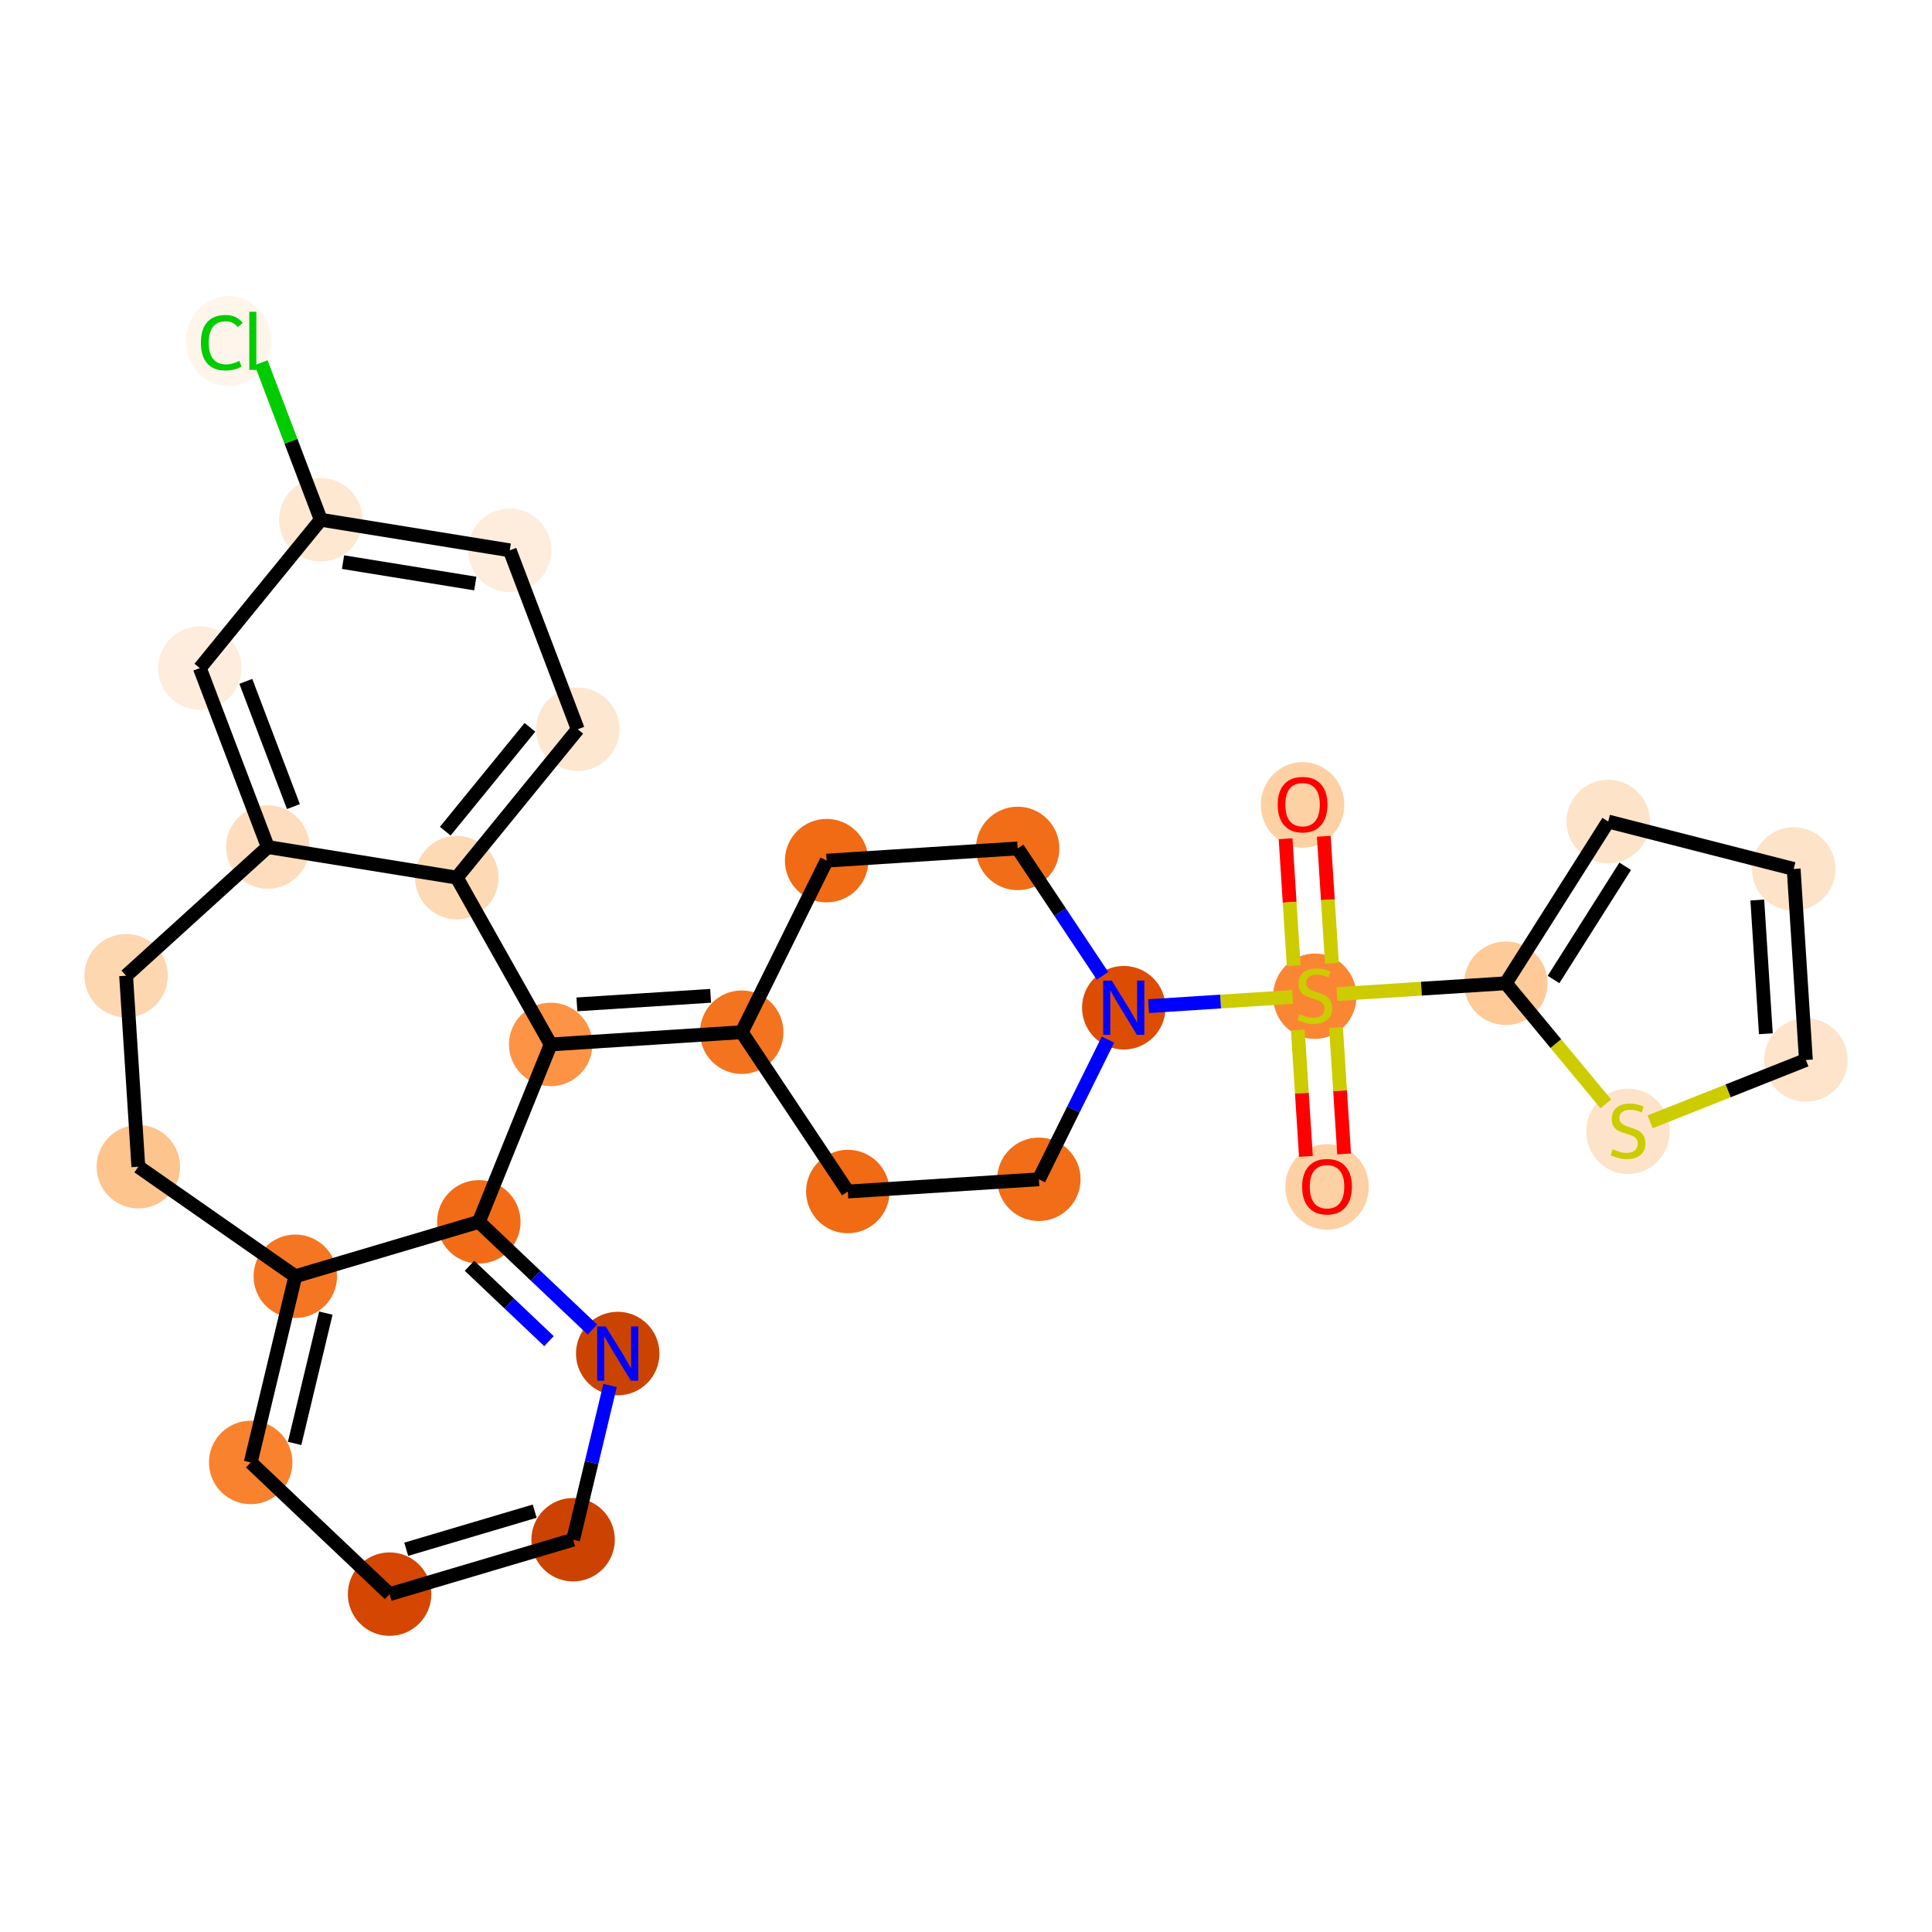 <?xml version='1.0' encoding='iso-8859-1'?>
<svg version='1.1' baseProfile='full'
              xmlns='http://www.w3.org/2000/svg'
                      xmlns:rdkit='http://www.rdkit.org/xml'
                      xmlns:xlink='http://www.w3.org/1999/xlink'
                  xml:space='preserve'
width='280px' height='280px' viewBox='0 0 280 280'>
<!-- END OF HEADER -->
<rect style='opacity:1.0;fill:#FFFFFF;stroke:none' width='280' height='280' x='0' y='0'> </rect>
<ellipse cx='188.778' cy='116.652' rx='5.548' ry='5.704'  style='fill:#FDD1A4;fill-rule:evenodd;stroke:#FDD1A4;stroke-width:1.0px;stroke-linecap:butt;stroke-linejoin:miter;stroke-opacity:1' />
<ellipse cx='190.55' cy='144.381' rx='5.548' ry='5.689'  style='fill:#FA8634;fill-rule:evenodd;stroke:#FA8634;stroke-width:1.0px;stroke-linecap:butt;stroke-linejoin:miter;stroke-opacity:1' />
<ellipse cx='192.323' cy='172.022' rx='5.548' ry='5.704'  style='fill:#FDD1A4;fill-rule:evenodd;stroke:#FDD1A4;stroke-width:1.0px;stroke-linecap:butt;stroke-linejoin:miter;stroke-opacity:1' />
<ellipse cx='218.235' cy='142.503' rx='5.548' ry='5.548'  style='fill:#FDCA98;fill-rule:evenodd;stroke:#FDCA98;stroke-width:1.0px;stroke-linecap:butt;stroke-linejoin:miter;stroke-opacity:1' />
<ellipse cx='233.074' cy='119.064' rx='5.548' ry='5.548'  style='fill:#FDE3C8;fill-rule:evenodd;stroke:#FDE3C8;stroke-width:1.0px;stroke-linecap:butt;stroke-linejoin:miter;stroke-opacity:1' />
<ellipse cx='259.952' cy='125.933' rx='5.548' ry='5.548'  style='fill:#FDE3C8;fill-rule:evenodd;stroke:#FDE3C8;stroke-width:1.0px;stroke-linecap:butt;stroke-linejoin:miter;stroke-opacity:1' />
<ellipse cx='261.724' cy='153.618' rx='5.548' ry='5.548'  style='fill:#FDE4CB;fill-rule:evenodd;stroke:#FDE4CB;stroke-width:1.0px;stroke-linecap:butt;stroke-linejoin:miter;stroke-opacity:1' />
<ellipse cx='235.942' cy='163.965' rx='5.548' ry='5.689'  style='fill:#FDE3C9;fill-rule:evenodd;stroke:#FDE3C9;stroke-width:1.0px;stroke-linecap:butt;stroke-linejoin:miter;stroke-opacity:1' />
<ellipse cx='162.865' cy='146.049' rx='5.548' ry='5.555'  style='fill:#DC4C03;fill-rule:evenodd;stroke:#DC4C03;stroke-width:1.0px;stroke-linecap:butt;stroke-linejoin:miter;stroke-opacity:1' />
<ellipse cx='147.487' cy='122.959' rx='5.548' ry='5.548'  style='fill:#F26D18;fill-rule:evenodd;stroke:#F26D18;stroke-width:1.0px;stroke-linecap:butt;stroke-linejoin:miter;stroke-opacity:1' />
<ellipse cx='119.802' cy='124.731' rx='5.548' ry='5.548'  style='fill:#F16A14;fill-rule:evenodd;stroke:#F16A14;stroke-width:1.0px;stroke-linecap:butt;stroke-linejoin:miter;stroke-opacity:1' />
<ellipse cx='107.495' cy='149.594' rx='5.548' ry='5.548'  style='fill:#F4731F;fill-rule:evenodd;stroke:#F4731F;stroke-width:1.0px;stroke-linecap:butt;stroke-linejoin:miter;stroke-opacity:1' />
<ellipse cx='79.81' cy='151.366' rx='5.548' ry='5.548'  style='fill:#FD9345;fill-rule:evenodd;stroke:#FD9345;stroke-width:1.0px;stroke-linecap:butt;stroke-linejoin:miter;stroke-opacity:1' />
<ellipse cx='66.201' cy='127.192' rx='5.548' ry='5.548'  style='fill:#FDD9B4;fill-rule:evenodd;stroke:#FDD9B4;stroke-width:1.0px;stroke-linecap:butt;stroke-linejoin:miter;stroke-opacity:1' />
<ellipse cx='83.732' cy='105.692' rx='5.548' ry='5.548'  style='fill:#FEE7D1;fill-rule:evenodd;stroke:#FEE7D1;stroke-width:1.0px;stroke-linecap:butt;stroke-linejoin:miter;stroke-opacity:1' />
<ellipse cx='73.878' cy='79.759' rx='5.548' ry='5.548'  style='fill:#FEEDDC;fill-rule:evenodd;stroke:#FEEDDC;stroke-width:1.0px;stroke-linecap:butt;stroke-linejoin:miter;stroke-opacity:1' />
<ellipse cx='46.493' cy='75.327' rx='5.548' ry='5.548'  style='fill:#FEE8D2;fill-rule:evenodd;stroke:#FEE8D2;stroke-width:1.0px;stroke-linecap:butt;stroke-linejoin:miter;stroke-opacity:1' />
<ellipse cx='33.132' cy='49.444' rx='5.681' ry='6.026'  style='fill:#FFF5EB;fill-rule:evenodd;stroke:#FFF5EB;stroke-width:1.0px;stroke-linecap:butt;stroke-linejoin:miter;stroke-opacity:1' />
<ellipse cx='28.961' cy='96.827' rx='5.548' ry='5.548'  style='fill:#FEEDDD;fill-rule:evenodd;stroke:#FEEDDD;stroke-width:1.0px;stroke-linecap:butt;stroke-linejoin:miter;stroke-opacity:1' />
<ellipse cx='38.816' cy='122.76' rx='5.548' ry='5.548'  style='fill:#FDDDBD;fill-rule:evenodd;stroke:#FDDDBD;stroke-width:1.0px;stroke-linecap:butt;stroke-linejoin:miter;stroke-opacity:1' />
<ellipse cx='18.276' cy='141.407' rx='5.548' ry='5.548'  style='fill:#FDD7B0;fill-rule:evenodd;stroke:#FDD7B0;stroke-width:1.0px;stroke-linecap:butt;stroke-linejoin:miter;stroke-opacity:1' />
<ellipse cx='20.048' cy='169.092' rx='5.548' ry='5.548'  style='fill:#FDC48E;fill-rule:evenodd;stroke:#FDC48E;stroke-width:1.0px;stroke-linecap:butt;stroke-linejoin:miter;stroke-opacity:1' />
<ellipse cx='42.798' cy='184.967' rx='5.548' ry='5.548'  style='fill:#F57622;fill-rule:evenodd;stroke:#F57622;stroke-width:1.0px;stroke-linecap:butt;stroke-linejoin:miter;stroke-opacity:1' />
<ellipse cx='36.332' cy='211.945' rx='5.548' ry='5.548'  style='fill:#F9822F;fill-rule:evenodd;stroke:#F9822F;stroke-width:1.0px;stroke-linecap:butt;stroke-linejoin:miter;stroke-opacity:1' />
<ellipse cx='56.462' cy='231.034' rx='5.548' ry='5.548'  style='fill:#D44601;fill-rule:evenodd;stroke:#D44601;stroke-width:1.0px;stroke-linecap:butt;stroke-linejoin:miter;stroke-opacity:1' />
<ellipse cx='83.058' cy='223.145' rx='5.548' ry='5.548'  style='fill:#CC4301;fill-rule:evenodd;stroke:#CC4301;stroke-width:1.0px;stroke-linecap:butt;stroke-linejoin:miter;stroke-opacity:1' />
<ellipse cx='89.525' cy='196.168' rx='5.548' ry='5.555'  style='fill:#CB4301;fill-rule:evenodd;stroke:#CB4301;stroke-width:1.0px;stroke-linecap:butt;stroke-linejoin:miter;stroke-opacity:1' />
<ellipse cx='69.395' cy='177.079' rx='5.548' ry='5.548'  style='fill:#F26C17;fill-rule:evenodd;stroke:#F26C17;stroke-width:1.0px;stroke-linecap:butt;stroke-linejoin:miter;stroke-opacity:1' />
<ellipse cx='122.873' cy='172.683' rx='5.548' ry='5.548'  style='fill:#F16A14;fill-rule:evenodd;stroke:#F16A14;stroke-width:1.0px;stroke-linecap:butt;stroke-linejoin:miter;stroke-opacity:1' />
<ellipse cx='150.558' cy='170.911' rx='5.548' ry='5.548'  style='fill:#F26D18;fill-rule:evenodd;stroke:#F26D18;stroke-width:1.0px;stroke-linecap:butt;stroke-linejoin:miter;stroke-opacity:1' />
<path class='bond-0 atom-0 atom-1' d='M 186.316,121.556 L 186.905,130.759' style='fill:none;fill-rule:evenodd;stroke:#FF0000;stroke-width:2.0px;stroke-linecap:butt;stroke-linejoin:miter;stroke-opacity:1' />
<path class='bond-0 atom-0 atom-1' d='M 186.905,130.759 L 187.494,139.963' style='fill:none;fill-rule:evenodd;stroke:#CCCC00;stroke-width:2.0px;stroke-linecap:butt;stroke-linejoin:miter;stroke-opacity:1' />
<path class='bond-0 atom-0 atom-1' d='M 191.853,121.202 L 192.442,130.405' style='fill:none;fill-rule:evenodd;stroke:#FF0000;stroke-width:2.0px;stroke-linecap:butt;stroke-linejoin:miter;stroke-opacity:1' />
<path class='bond-0 atom-0 atom-1' d='M 192.442,130.405 L 193.031,139.608' style='fill:none;fill-rule:evenodd;stroke:#CCCC00;stroke-width:2.0px;stroke-linecap:butt;stroke-linejoin:miter;stroke-opacity:1' />
<path class='bond-1 atom-1 atom-2' d='M 188.09,149.275 L 188.677,158.434' style='fill:none;fill-rule:evenodd;stroke:#CCCC00;stroke-width:2.0px;stroke-linecap:butt;stroke-linejoin:miter;stroke-opacity:1' />
<path class='bond-1 atom-1 atom-2' d='M 188.677,158.434 L 189.263,167.593' style='fill:none;fill-rule:evenodd;stroke:#FF0000;stroke-width:2.0px;stroke-linecap:butt;stroke-linejoin:miter;stroke-opacity:1' />
<path class='bond-1 atom-1 atom-2' d='M 193.627,148.92 L 194.214,158.079' style='fill:none;fill-rule:evenodd;stroke:#CCCC00;stroke-width:2.0px;stroke-linecap:butt;stroke-linejoin:miter;stroke-opacity:1' />
<path class='bond-1 atom-1 atom-2' d='M 194.214,158.079 L 194.8,167.238' style='fill:none;fill-rule:evenodd;stroke:#FF0000;stroke-width:2.0px;stroke-linecap:butt;stroke-linejoin:miter;stroke-opacity:1' />
<path class='bond-2 atom-1 atom-3' d='M 193.763,144.07 L 205.999,143.287' style='fill:none;fill-rule:evenodd;stroke:#CCCC00;stroke-width:2.0px;stroke-linecap:butt;stroke-linejoin:miter;stroke-opacity:1' />
<path class='bond-2 atom-1 atom-3' d='M 205.999,143.287 L 218.235,142.503' style='fill:none;fill-rule:evenodd;stroke:#000000;stroke-width:2.0px;stroke-linecap:butt;stroke-linejoin:miter;stroke-opacity:1' />
<path class='bond-7 atom-1 atom-8' d='M 187.338,144.482 L 176.898,145.15' style='fill:none;fill-rule:evenodd;stroke:#CCCC00;stroke-width:2.0px;stroke-linecap:butt;stroke-linejoin:miter;stroke-opacity:1' />
<path class='bond-7 atom-1 atom-8' d='M 176.898,145.15 L 166.458,145.819' style='fill:none;fill-rule:evenodd;stroke:#0000FF;stroke-width:2.0px;stroke-linecap:butt;stroke-linejoin:miter;stroke-opacity:1' />
<path class='bond-3 atom-3 atom-4' d='M 218.235,142.503 L 233.074,119.064' style='fill:none;fill-rule:evenodd;stroke:#000000;stroke-width:2.0px;stroke-linecap:butt;stroke-linejoin:miter;stroke-opacity:1' />
<path class='bond-3 atom-3 atom-4' d='M 225.149,141.955 L 235.536,125.548' style='fill:none;fill-rule:evenodd;stroke:#000000;stroke-width:2.0px;stroke-linecap:butt;stroke-linejoin:miter;stroke-opacity:1' />
<path class='bond-29 atom-7 atom-3' d='M 232.73,159.985 L 225.482,151.244' style='fill:none;fill-rule:evenodd;stroke:#CCCC00;stroke-width:2.0px;stroke-linecap:butt;stroke-linejoin:miter;stroke-opacity:1' />
<path class='bond-29 atom-7 atom-3' d='M 225.482,151.244 L 218.235,142.503' style='fill:none;fill-rule:evenodd;stroke:#000000;stroke-width:2.0px;stroke-linecap:butt;stroke-linejoin:miter;stroke-opacity:1' />
<path class='bond-4 atom-4 atom-5' d='M 233.074,119.064 L 259.952,125.933' style='fill:none;fill-rule:evenodd;stroke:#000000;stroke-width:2.0px;stroke-linecap:butt;stroke-linejoin:miter;stroke-opacity:1' />
<path class='bond-5 atom-5 atom-6' d='M 259.952,125.933 L 261.724,153.618' style='fill:none;fill-rule:evenodd;stroke:#000000;stroke-width:2.0px;stroke-linecap:butt;stroke-linejoin:miter;stroke-opacity:1' />
<path class='bond-5 atom-5 atom-6' d='M 254.681,130.44 L 255.921,149.82' style='fill:none;fill-rule:evenodd;stroke:#000000;stroke-width:2.0px;stroke-linecap:butt;stroke-linejoin:miter;stroke-opacity:1' />
<path class='bond-6 atom-6 atom-7' d='M 261.724,153.618 L 250.439,158.101' style='fill:none;fill-rule:evenodd;stroke:#000000;stroke-width:2.0px;stroke-linecap:butt;stroke-linejoin:miter;stroke-opacity:1' />
<path class='bond-6 atom-6 atom-7' d='M 250.439,158.101 L 239.155,162.583' style='fill:none;fill-rule:evenodd;stroke:#CCCC00;stroke-width:2.0px;stroke-linecap:butt;stroke-linejoin:miter;stroke-opacity:1' />
<path class='bond-8 atom-8 atom-9' d='M 159.787,141.427 L 153.637,132.193' style='fill:none;fill-rule:evenodd;stroke:#0000FF;stroke-width:2.0px;stroke-linecap:butt;stroke-linejoin:miter;stroke-opacity:1' />
<path class='bond-8 atom-8 atom-9' d='M 153.637,132.193 L 147.487,122.959' style='fill:none;fill-rule:evenodd;stroke:#000000;stroke-width:2.0px;stroke-linecap:butt;stroke-linejoin:miter;stroke-opacity:1' />
<path class='bond-30 atom-29 atom-8' d='M 150.558,170.911 L 155.567,160.791' style='fill:none;fill-rule:evenodd;stroke:#000000;stroke-width:2.0px;stroke-linecap:butt;stroke-linejoin:miter;stroke-opacity:1' />
<path class='bond-30 atom-29 atom-8' d='M 155.567,160.791 L 160.577,150.67' style='fill:none;fill-rule:evenodd;stroke:#0000FF;stroke-width:2.0px;stroke-linecap:butt;stroke-linejoin:miter;stroke-opacity:1' />
<path class='bond-9 atom-9 atom-10' d='M 147.487,122.959 L 119.802,124.731' style='fill:none;fill-rule:evenodd;stroke:#000000;stroke-width:2.0px;stroke-linecap:butt;stroke-linejoin:miter;stroke-opacity:1' />
<path class='bond-10 atom-10 atom-11' d='M 119.802,124.731 L 107.495,149.594' style='fill:none;fill-rule:evenodd;stroke:#000000;stroke-width:2.0px;stroke-linecap:butt;stroke-linejoin:miter;stroke-opacity:1' />
<path class='bond-11 atom-11 atom-12' d='M 107.495,149.594 L 79.81,151.366' style='fill:none;fill-rule:evenodd;stroke:#000000;stroke-width:2.0px;stroke-linecap:butt;stroke-linejoin:miter;stroke-opacity:1' />
<path class='bond-11 atom-11 atom-12' d='M 102.988,144.323 L 83.608,145.563' style='fill:none;fill-rule:evenodd;stroke:#000000;stroke-width:2.0px;stroke-linecap:butt;stroke-linejoin:miter;stroke-opacity:1' />
<path class='bond-27 atom-11 atom-28' d='M 107.495,149.594 L 122.873,172.683' style='fill:none;fill-rule:evenodd;stroke:#000000;stroke-width:2.0px;stroke-linecap:butt;stroke-linejoin:miter;stroke-opacity:1' />
<path class='bond-12 atom-12 atom-13' d='M 79.81,151.366 L 66.201,127.192' style='fill:none;fill-rule:evenodd;stroke:#000000;stroke-width:2.0px;stroke-linecap:butt;stroke-linejoin:miter;stroke-opacity:1' />
<path class='bond-31 atom-27 atom-12' d='M 69.395,177.079 L 79.81,151.366' style='fill:none;fill-rule:evenodd;stroke:#000000;stroke-width:2.0px;stroke-linecap:butt;stroke-linejoin:miter;stroke-opacity:1' />
<path class='bond-13 atom-13 atom-14' d='M 66.201,127.192 L 83.732,105.692' style='fill:none;fill-rule:evenodd;stroke:#000000;stroke-width:2.0px;stroke-linecap:butt;stroke-linejoin:miter;stroke-opacity:1' />
<path class='bond-13 atom-13 atom-14' d='M 64.531,120.461 L 76.802,105.41' style='fill:none;fill-rule:evenodd;stroke:#000000;stroke-width:2.0px;stroke-linecap:butt;stroke-linejoin:miter;stroke-opacity:1' />
<path class='bond-32 atom-19 atom-13' d='M 38.816,122.76 L 66.201,127.192' style='fill:none;fill-rule:evenodd;stroke:#000000;stroke-width:2.0px;stroke-linecap:butt;stroke-linejoin:miter;stroke-opacity:1' />
<path class='bond-14 atom-14 atom-15' d='M 83.732,105.692 L 73.878,79.759' style='fill:none;fill-rule:evenodd;stroke:#000000;stroke-width:2.0px;stroke-linecap:butt;stroke-linejoin:miter;stroke-opacity:1' />
<path class='bond-15 atom-15 atom-16' d='M 73.878,79.759 L 46.493,75.327' style='fill:none;fill-rule:evenodd;stroke:#000000;stroke-width:2.0px;stroke-linecap:butt;stroke-linejoin:miter;stroke-opacity:1' />
<path class='bond-15 atom-15 atom-16' d='M 68.884,84.571 L 49.714,81.469' style='fill:none;fill-rule:evenodd;stroke:#000000;stroke-width:2.0px;stroke-linecap:butt;stroke-linejoin:miter;stroke-opacity:1' />
<path class='bond-16 atom-16 atom-17' d='M 46.493,75.327 L 42.167,63.945' style='fill:none;fill-rule:evenodd;stroke:#000000;stroke-width:2.0px;stroke-linecap:butt;stroke-linejoin:miter;stroke-opacity:1' />
<path class='bond-16 atom-16 atom-17' d='M 42.167,63.945 L 37.843,52.563' style='fill:none;fill-rule:evenodd;stroke:#00CC00;stroke-width:2.0px;stroke-linecap:butt;stroke-linejoin:miter;stroke-opacity:1' />
<path class='bond-17 atom-16 atom-18' d='M 46.493,75.327 L 28.961,96.827' style='fill:none;fill-rule:evenodd;stroke:#000000;stroke-width:2.0px;stroke-linecap:butt;stroke-linejoin:miter;stroke-opacity:1' />
<path class='bond-18 atom-18 atom-19' d='M 28.961,96.827 L 38.816,122.76' style='fill:none;fill-rule:evenodd;stroke:#000000;stroke-width:2.0px;stroke-linecap:butt;stroke-linejoin:miter;stroke-opacity:1' />
<path class='bond-18 atom-18 atom-19' d='M 35.626,98.746 L 42.524,116.899' style='fill:none;fill-rule:evenodd;stroke:#000000;stroke-width:2.0px;stroke-linecap:butt;stroke-linejoin:miter;stroke-opacity:1' />
<path class='bond-19 atom-19 atom-20' d='M 38.816,122.76 L 18.276,141.407' style='fill:none;fill-rule:evenodd;stroke:#000000;stroke-width:2.0px;stroke-linecap:butt;stroke-linejoin:miter;stroke-opacity:1' />
<path class='bond-20 atom-20 atom-21' d='M 18.276,141.407 L 20.048,169.092' style='fill:none;fill-rule:evenodd;stroke:#000000;stroke-width:2.0px;stroke-linecap:butt;stroke-linejoin:miter;stroke-opacity:1' />
<path class='bond-21 atom-21 atom-22' d='M 20.048,169.092 L 42.798,184.967' style='fill:none;fill-rule:evenodd;stroke:#000000;stroke-width:2.0px;stroke-linecap:butt;stroke-linejoin:miter;stroke-opacity:1' />
<path class='bond-22 atom-22 atom-23' d='M 42.798,184.967 L 36.332,211.945' style='fill:none;fill-rule:evenodd;stroke:#000000;stroke-width:2.0px;stroke-linecap:butt;stroke-linejoin:miter;stroke-opacity:1' />
<path class='bond-22 atom-22 atom-23' d='M 47.224,190.307 L 42.697,209.191' style='fill:none;fill-rule:evenodd;stroke:#000000;stroke-width:2.0px;stroke-linecap:butt;stroke-linejoin:miter;stroke-opacity:1' />
<path class='bond-33 atom-27 atom-22' d='M 69.395,177.079 L 42.798,184.967' style='fill:none;fill-rule:evenodd;stroke:#000000;stroke-width:2.0px;stroke-linecap:butt;stroke-linejoin:miter;stroke-opacity:1' />
<path class='bond-23 atom-23 atom-24' d='M 36.332,211.945 L 56.462,231.034' style='fill:none;fill-rule:evenodd;stroke:#000000;stroke-width:2.0px;stroke-linecap:butt;stroke-linejoin:miter;stroke-opacity:1' />
<path class='bond-24 atom-24 atom-25' d='M 56.462,231.034 L 83.058,223.145' style='fill:none;fill-rule:evenodd;stroke:#000000;stroke-width:2.0px;stroke-linecap:butt;stroke-linejoin:miter;stroke-opacity:1' />
<path class='bond-24 atom-24 atom-25' d='M 58.874,224.531 L 77.491,219.009' style='fill:none;fill-rule:evenodd;stroke:#000000;stroke-width:2.0px;stroke-linecap:butt;stroke-linejoin:miter;stroke-opacity:1' />
<path class='bond-25 atom-25 atom-26' d='M 83.058,223.145 L 85.738,211.967' style='fill:none;fill-rule:evenodd;stroke:#000000;stroke-width:2.0px;stroke-linecap:butt;stroke-linejoin:miter;stroke-opacity:1' />
<path class='bond-25 atom-25 atom-26' d='M 85.738,211.967 L 88.417,200.789' style='fill:none;fill-rule:evenodd;stroke:#0000FF;stroke-width:2.0px;stroke-linecap:butt;stroke-linejoin:miter;stroke-opacity:1' />
<path class='bond-26 atom-26 atom-27' d='M 85.852,192.685 L 77.623,184.882' style='fill:none;fill-rule:evenodd;stroke:#0000FF;stroke-width:2.0px;stroke-linecap:butt;stroke-linejoin:miter;stroke-opacity:1' />
<path class='bond-26 atom-26 atom-27' d='M 77.623,184.882 L 69.395,177.079' style='fill:none;fill-rule:evenodd;stroke:#000000;stroke-width:2.0px;stroke-linecap:butt;stroke-linejoin:miter;stroke-opacity:1' />
<path class='bond-26 atom-26 atom-27' d='M 79.566,194.37 L 73.806,188.908' style='fill:none;fill-rule:evenodd;stroke:#0000FF;stroke-width:2.0px;stroke-linecap:butt;stroke-linejoin:miter;stroke-opacity:1' />
<path class='bond-26 atom-26 atom-27' d='M 73.806,188.908 L 68.046,183.446' style='fill:none;fill-rule:evenodd;stroke:#000000;stroke-width:2.0px;stroke-linecap:butt;stroke-linejoin:miter;stroke-opacity:1' />
<path class='bond-28 atom-28 atom-29' d='M 122.873,172.683 L 150.558,170.911' style='fill:none;fill-rule:evenodd;stroke:#000000;stroke-width:2.0px;stroke-linecap:butt;stroke-linejoin:miter;stroke-opacity:1' />
<path  class='atom-0' d='M 185.171 116.613
Q 185.171 114.727, 186.103 113.672
Q 187.035 112.618, 188.778 112.618
Q 190.52 112.618, 191.452 113.672
Q 192.384 114.727, 192.384 116.613
Q 192.384 118.522, 191.441 119.609
Q 190.498 120.686, 188.778 120.686
Q 187.047 120.686, 186.103 119.609
Q 185.171 118.533, 185.171 116.613
M 188.778 119.798
Q 189.976 119.798, 190.62 118.999
Q 191.274 118.189, 191.274 116.613
Q 191.274 115.071, 190.62 114.294
Q 189.976 113.506, 188.778 113.506
Q 187.579 113.506, 186.924 114.283
Q 186.281 115.06, 186.281 116.613
Q 186.281 118.2, 186.924 118.999
Q 187.579 119.798, 188.778 119.798
' fill='#FF0000'/>
<path  class='atom-1' d='M 188.331 146.972
Q 188.42 147.006, 188.786 147.161
Q 189.152 147.316, 189.551 147.416
Q 189.962 147.505, 190.362 147.505
Q 191.105 147.505, 191.538 147.15
Q 191.971 146.784, 191.971 146.151
Q 191.971 145.719, 191.749 145.452
Q 191.538 145.186, 191.205 145.042
Q 190.872 144.897, 190.317 144.731
Q 189.618 144.52, 189.196 144.32
Q 188.786 144.121, 188.486 143.699
Q 188.198 143.277, 188.198 142.567
Q 188.198 141.579, 188.863 140.969
Q 189.54 140.359, 190.872 140.359
Q 191.782 140.359, 192.814 140.792
L 192.559 141.646
Q 191.615 141.258, 190.905 141.258
Q 190.14 141.258, 189.718 141.579
Q 189.296 141.89, 189.307 142.434
Q 189.307 142.856, 189.518 143.111
Q 189.74 143.366, 190.051 143.51
Q 190.373 143.655, 190.905 143.821
Q 191.615 144.043, 192.037 144.265
Q 192.459 144.487, 192.758 144.942
Q 193.069 145.386, 193.069 146.151
Q 193.069 147.239, 192.337 147.827
Q 191.615 148.404, 190.406 148.404
Q 189.707 148.404, 189.174 148.249
Q 188.653 148.104, 188.031 147.849
L 188.331 146.972
' fill='#CCCC00'/>
<path  class='atom-2' d='M 188.716 171.983
Q 188.716 170.097, 189.648 169.043
Q 190.581 167.988, 192.323 167.988
Q 194.065 167.988, 194.997 169.043
Q 195.929 170.097, 195.929 171.983
Q 195.929 173.892, 194.986 174.979
Q 194.043 176.056, 192.323 176.056
Q 190.592 176.056, 189.648 174.979
Q 188.716 173.903, 188.716 171.983
M 192.323 175.168
Q 193.521 175.168, 194.165 174.369
Q 194.819 173.559, 194.819 171.983
Q 194.819 170.441, 194.165 169.664
Q 193.521 168.876, 192.323 168.876
Q 191.124 168.876, 190.47 169.653
Q 189.826 170.43, 189.826 171.983
Q 189.826 173.57, 190.47 174.369
Q 191.124 175.168, 192.323 175.168
' fill='#FF0000'/>
<path  class='atom-7' d='M 233.723 166.556
Q 233.812 166.589, 234.178 166.744
Q 234.544 166.9, 234.943 167
Q 235.354 167.088, 235.753 167.088
Q 236.497 167.088, 236.93 166.733
Q 237.362 166.367, 237.362 165.735
Q 237.362 165.302, 237.141 165.035
Q 236.93 164.769, 236.597 164.625
Q 236.264 164.481, 235.709 164.314
Q 235.01 164.103, 234.588 163.904
Q 234.178 163.704, 233.878 163.282
Q 233.59 162.861, 233.59 162.15
Q 233.59 161.163, 234.255 160.552
Q 234.932 159.942, 236.264 159.942
Q 237.174 159.942, 238.206 160.375
L 237.951 161.229
Q 237.007 160.841, 236.297 160.841
Q 235.532 160.841, 235.11 161.163
Q 234.688 161.473, 234.699 162.017
Q 234.699 162.439, 234.91 162.694
Q 235.132 162.949, 235.443 163.094
Q 235.765 163.238, 236.297 163.404
Q 237.007 163.626, 237.429 163.848
Q 237.851 164.07, 238.15 164.525
Q 238.461 164.969, 238.461 165.735
Q 238.461 166.822, 237.729 167.41
Q 237.007 167.987, 235.798 167.987
Q 235.099 167.987, 234.566 167.832
Q 234.045 167.688, 233.423 167.432
L 233.723 166.556
' fill='#CCCC00'/>
<path  class='atom-8' d='M 161.128 142.12
L 163.703 146.282
Q 163.958 146.692, 164.369 147.436
Q 164.779 148.179, 164.801 148.223
L 164.801 142.12
L 165.845 142.12
L 165.845 149.977
L 164.768 149.977
L 162.005 145.427
Q 161.683 144.894, 161.339 144.284
Q 161.006 143.674, 160.907 143.485
L 160.907 149.977
L 159.886 149.977
L 159.886 142.12
L 161.128 142.12
' fill='#0000FF'/>
<path  class='atom-17' d='M 29.115 49.666
Q 29.115 47.713, 30.025 46.692
Q 30.946 45.66, 32.688 45.66
Q 34.308 45.66, 35.174 46.803
L 34.441 47.402
Q 33.809 46.57, 32.688 46.57
Q 31.501 46.57, 30.868 47.369
Q 30.247 48.157, 30.247 49.666
Q 30.247 51.219, 30.89 52.019
Q 31.545 52.817, 32.81 52.817
Q 33.676 52.817, 34.685 52.296
L 34.996 53.128
Q 34.586 53.395, 33.964 53.55
Q 33.343 53.705, 32.655 53.705
Q 30.946 53.705, 30.025 52.662
Q 29.115 51.619, 29.115 49.666
' fill='#00CC00'/>
<path  class='atom-17' d='M 36.128 45.183
L 37.149 45.183
L 37.149 53.605
L 36.128 53.605
L 36.128 45.183
' fill='#00CC00'/>
<path  class='atom-26' d='M 87.788 192.239
L 90.363 196.401
Q 90.618 196.811, 91.028 197.555
Q 91.439 198.298, 91.461 198.343
L 91.461 192.239
L 92.504 192.239
L 92.504 200.096
L 91.428 200.096
L 88.665 195.546
Q 88.343 195.014, 87.999 194.403
Q 87.666 193.793, 87.566 193.604
L 87.566 200.096
L 86.545 200.096
L 86.545 192.239
L 87.788 192.239
' fill='#0000FF'/>
</svg>
